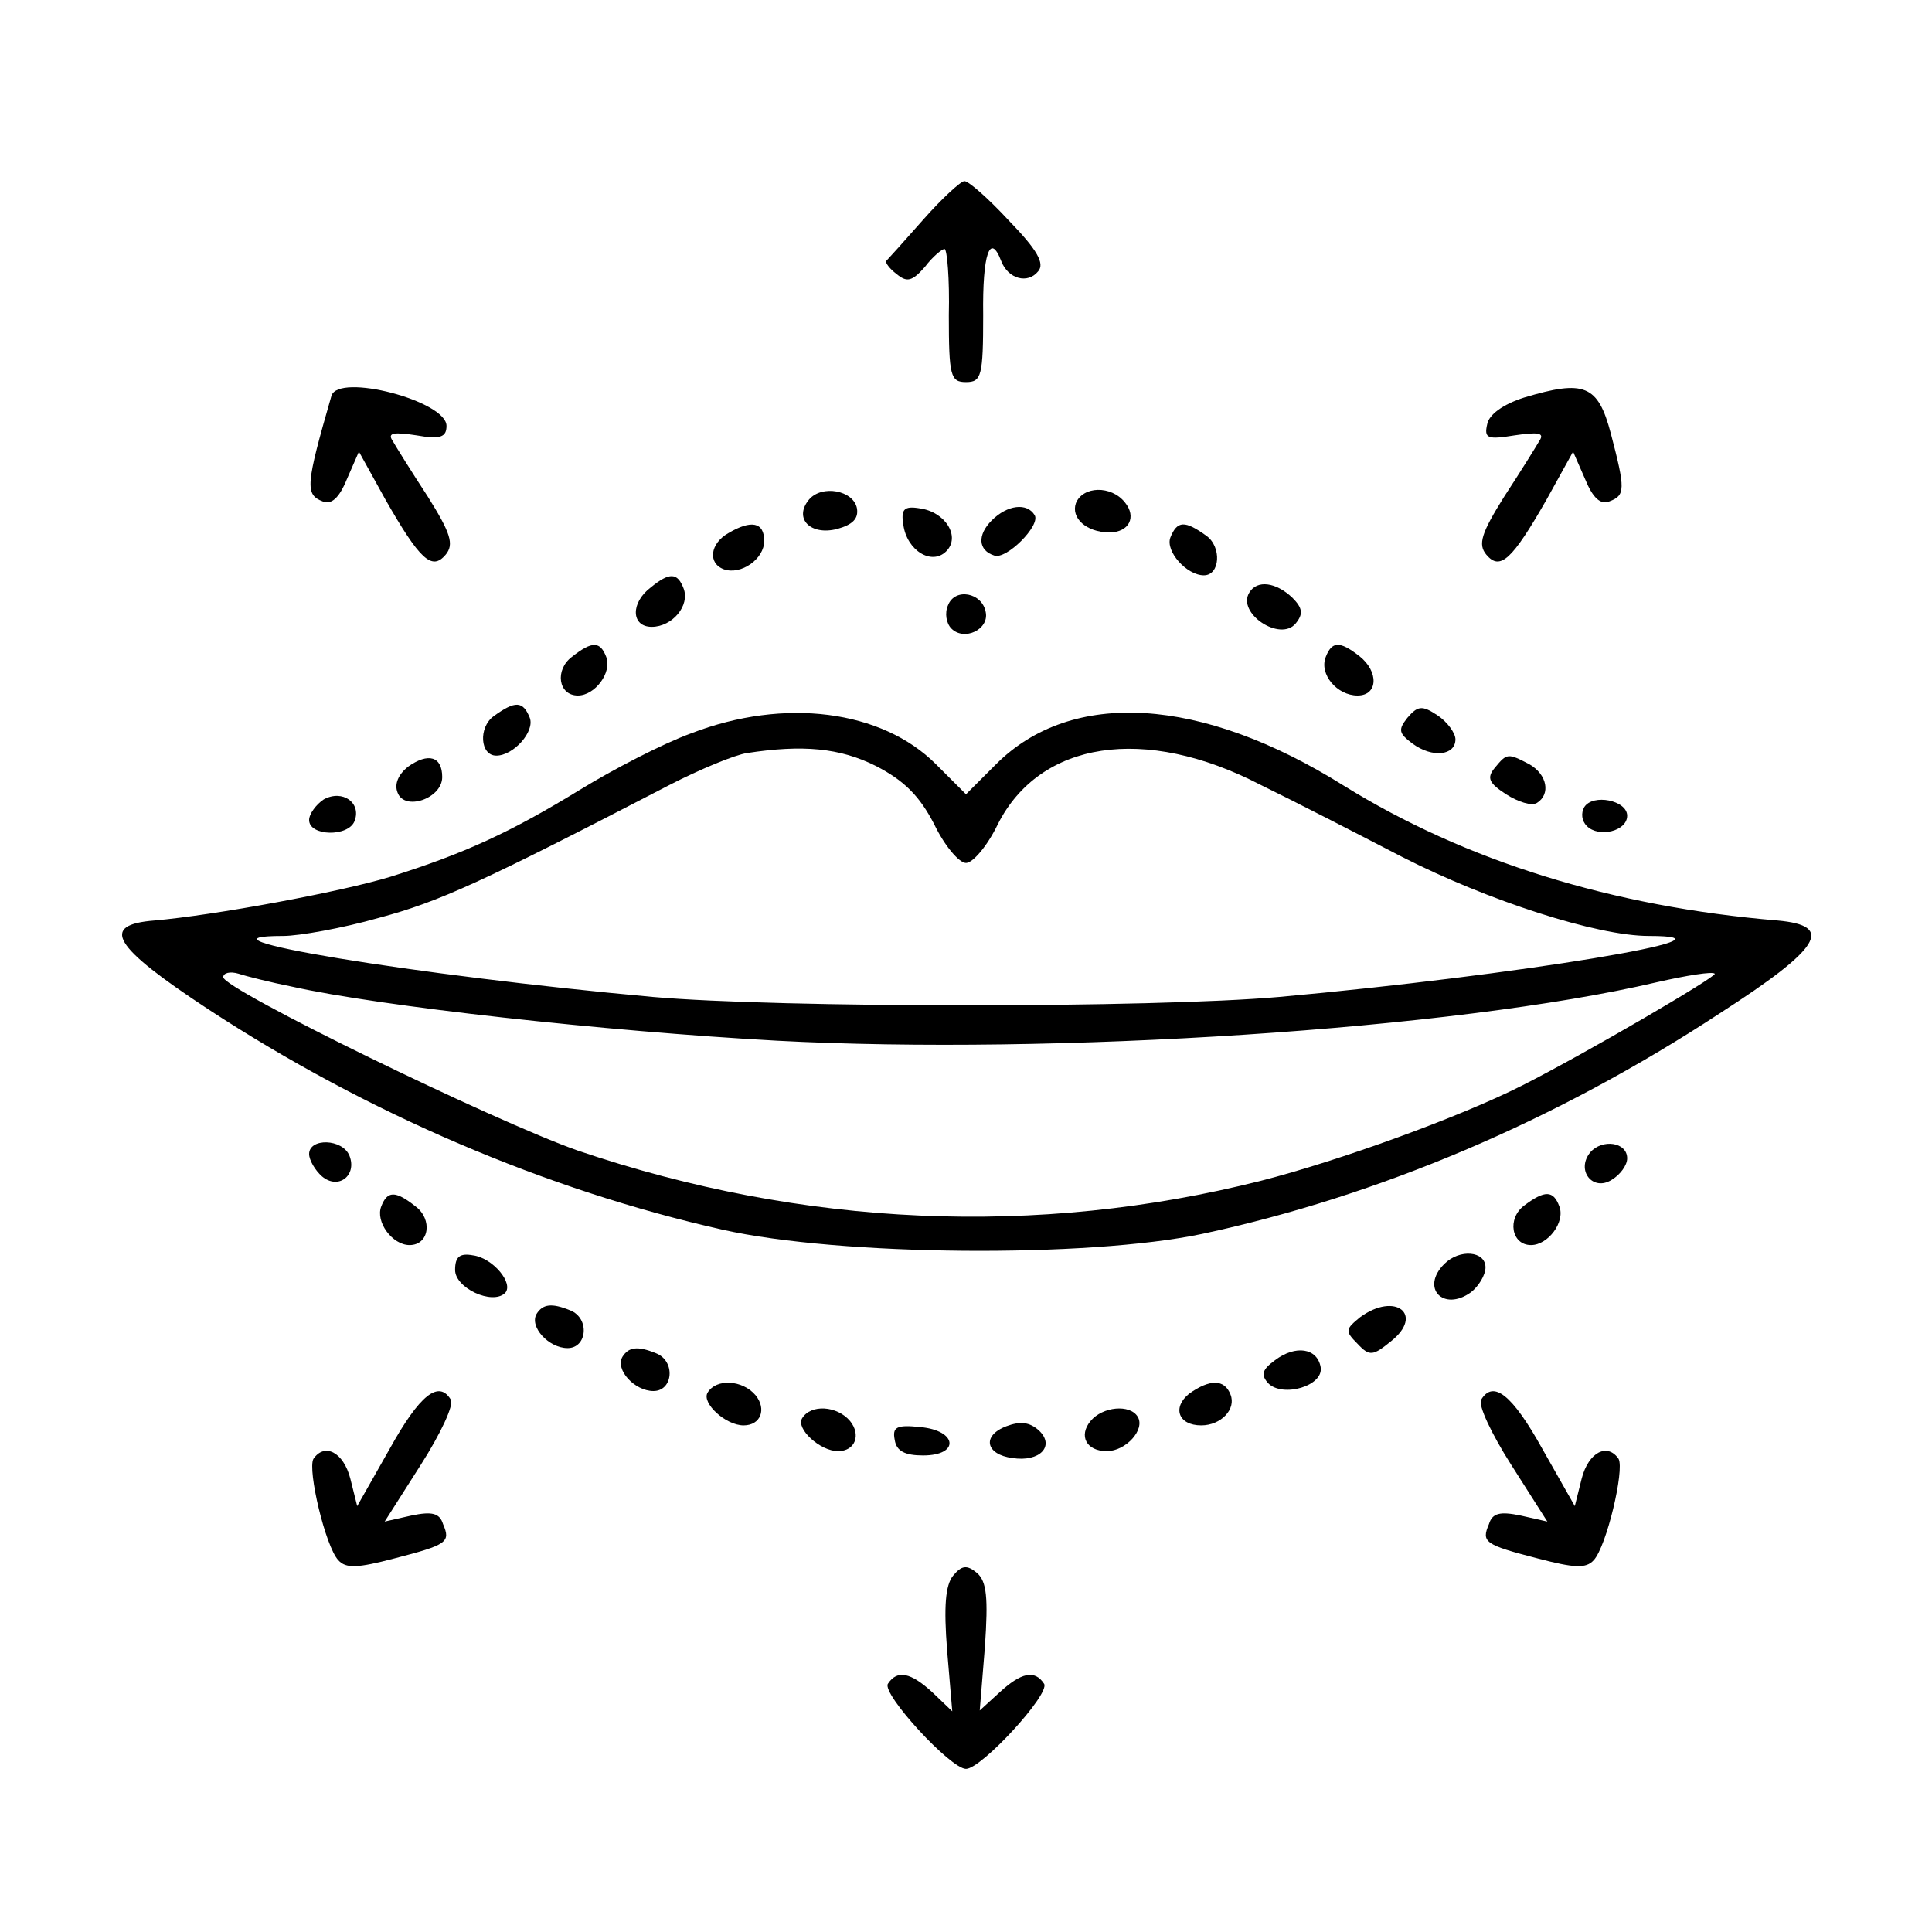 <?xml version="1.0" standalone="no"?>
<!DOCTYPE svg PUBLIC "-//W3C//DTD SVG 20010904//EN"
 "http://www.w3.org/TR/2001/REC-SVG-20010904/DTD/svg10.dtd">
<svg version="1.0" xmlns="http://www.w3.org/2000/svg"
 width="225pt" height="225pt" viewBox="0 0 225 225"
 preserveAspectRatio="xMidYMid meet">
<g transform="translate(0,225) scale(0.1,-0.1)"
fill="#000000" stroke="none">
<path d="M1075 1994 c-22 -25 -41 -46 -43 -48 -1 -2 4 -9 12 -15 12 -10 18 -9
33 8 9 12 20 21 23 21 3 0 6 -35 5 -77 0 -71 2 -78 20 -78 18 0 20 7 20 78 -1
71 8 97 21 63 8 -21 31 -27 43 -12 8 9 -1 25 -34 59 -24 26 -48 47 -52 46 -4
0 -26 -20 -48 -45z"/>
<path d="M386 1789 c-30 -104 -31 -115 -10 -123 10 -4 19 4 28 26 l14 32 31
-56 c40 -70 54 -83 70 -64 10 12 6 25 -21 68 -19 29 -37 58 -41 65 -6 9 2 10
28 6 28 -5 35 -2 35 11 0 29 -126 62 -134 35z"/>
<path d="M1775 1787 c-25 -8 -41 -20 -43 -31 -4 -17 1 -18 32 -13 27 4 35 3
29 -6 -4 -7 -22 -36 -41 -65 -27 -43 -31 -56 -21 -68 16 -19 30 -6 70 64 l31
56 14 -32 c9 -22 18 -30 28 -26 19 7 19 14 2 79 -15 57 -31 63 -101 42z"/>
<path d="M942 1668 c-18 -22 2 -42 33 -34 18 5 25 12 23 24 -4 21 -41 28 -56
10z"/>
<path d="M1253 1664 c-6 -17 12 -34 39 -34 23 0 32 18 18 35 -16 20 -49 19
-57 -1z"/>
<path d="M1052 1639 c4 -30 33 -48 50 -31 17 17 -1 46 -31 50 -18 3 -22 -1
-19 -19z"/>
<path d="M1155 1644 c-17 -17 -16 -35 3 -41 14 -5 54 35 47 47 -9 15 -32 12
-50 -6z"/>
<path d="M848 1629 c-21 -12 -24 -35 -5 -42 20 -7 47 12 47 33 0 22 -15 25
-42 9z"/>
<path d="M1363 1624 c-6 -16 19 -44 39 -44 19 0 21 33 3 46 -25 18 -34 18 -42
-2z"/>
<path d="M758 1566 c-24 -18 -23 -46 1 -46 24 0 45 25 37 45 -7 18 -16 19 -38
1z"/>
<path d="M1455 1560 c-15 -24 36 -58 54 -36 9 11 8 18 -4 30 -19 18 -41 21
-50 6z"/>
<path d="M1104 1545 c-4 -9 -2 -21 4 -27 15 -15 44 -1 40 19 -4 23 -36 29 -44
8z"/>
<path d="M666 1485 c-20 -15 -16 -45 7 -45 20 0 40 27 33 45 -7 18 -16 19 -40
0z"/>
<path d="M1544 1485 c-8 -20 13 -45 37 -45 24 0 25 28 2 46 -23 18 -32 17 -39
-1z"/>
<path d="M575 1416 c-18 -13 -16 -46 3 -46 20 0 45 28 39 44 -8 20 -17 20 -42
2z"/>
<path d="M1639 1414 c-11 -14 -10 -18 6 -30 23 -17 50 -14 50 5 0 7 -9 20 -21
28 -18 12 -23 11 -35 -3z"/>
<path d="M805 1396 c-33 -12 -91 -42 -130 -66 -80 -49 -134 -74 -220 -101 -59
-18 -206 -45 -275 -51 -64 -5 -49 -30 62 -103 186 -122 395 -211 599 -257 138
-31 426 -33 559 -5 205 44 411 131 603 257 118 76 134 102 67 108 -192 16
-363 69 -505 157 -166 104 -317 113 -405 25 l-35 -35 -35 35 c-63 63 -176 78
-285 36z m215 -38 c33 -17 51 -35 68 -68 12 -25 29 -45 37 -45 8 0 25 20 37
45 49 97 171 116 306 46 37 -18 111 -56 165 -84 100 -51 227 -92 287 -92 125
0 -154 -46 -430 -71 -148 -13 -582 -13 -730 0 -276 25 -555 71 -430 71 18 0
69 9 111 21 71 19 119 41 339 155 35 18 76 35 90 37 65 10 108 6 150 -15z
m-680 -257 c103 -23 364 -52 565 -63 321 -17 789 13 1024 68 35 8 66 13 68 10
3 -3 -149 -92 -224 -130 -73 -37 -214 -88 -304 -111 -261 -66 -534 -54 -796
35 -97 34 -413 188 -413 202 0 5 8 7 18 4 9 -3 37 -10 62 -15z"/>
<path d="M475 1357 c-11 -9 -16 -20 -12 -30 8 -22 52 -7 52 18 0 24 -16 29
-40 12z"/>
<path d="M1741 1356 c-10 -12 -7 -18 13 -31 14 -9 30 -14 36 -10 16 10 12 33
-9 45 -25 13 -26 13 -40 -4z"/>
<path d="M377 1319 c-9 -6 -17 -17 -17 -24 0 -19 46 -20 53 -1 8 21 -14 37
-36 25z"/>
<path d="M1845 1310 c-4 -7 -3 -16 3 -22 14 -14 47 -6 47 12 0 18 -40 26 -50
10z"/>
<path d="M360 906 c0 -7 7 -19 15 -26 19 -16 41 1 32 24 -8 20 -47 21 -47 2z"/>
<path d="M1852 908 c-17 -21 3 -46 25 -32 10 6 18 17 18 25 0 19 -29 23 -43 7z"/>
<path d="M444 845 c-7 -18 13 -45 33 -45 23 0 27 30 7 45 -24 19 -33 18 -40 0z"/>
<path d="M1775 846 c-20 -15 -15 -46 8 -46 20 0 40 27 33 45 -7 19 -17 19 -41
1z"/>
<path d="M530 771 c0 -21 43 -41 58 -27 11 11 -14 41 -37 44 -16 3 -21 -2 -21
-17z"/>
<path d="M1682 778 c-28 -28 -1 -56 31 -33 9 7 17 20 17 29 0 19 -30 22 -48 4z"/>
<path d="M625 720 c-9 -15 14 -40 36 -40 23 0 26 35 3 44 -22 9 -32 7 -39 -4z"/>
<path d="M1584 716 c-17 -14 -18 -16 -3 -31 14 -15 18 -14 39 3 39 31 5 58
-36 28z"/>
<path d="M725 670 c-9 -15 14 -40 36 -40 23 0 26 35 3 44 -22 9 -32 7 -39 -4z"/>
<path d="M1485 666 c-15 -11 -17 -17 -8 -27 17 -17 65 -3 61 19 -4 22 -29 26
-53 8z"/>
<path d="M824 628 c-7 -12 21 -38 42 -38 20 0 27 19 14 35 -15 18 -46 20 -56
3z"/>
<path d="M1385 627 c-20 -16 -13 -37 14 -37 23 0 41 19 34 36 -7 18 -24 18
-48 1z"/>
<path d="M454 563 l-38 -67 -8 32 c-8 31 -30 42 -43 23 -7 -13 14 -102 29
-118 9 -10 23 -9 65 2 62 16 66 19 57 40 -4 13 -13 15 -37 10 l-31 -7 42 66
c23 36 39 70 35 76 -14 23 -36 6 -71 -57z"/>
<path d="M1725 620 c-4 -6 12 -40 35 -76 l42 -66 -31 7 c-24 5 -33 3 -37 -10
-9 -21 -5 -24 57 -40 42 -11 56 -12 65 -2 15 16 36 105 29 118 -13 19 -35 8
-43 -23 l-8 -32 -38 67 c-35 63 -57 80 -71 57z"/>
<path d="M934 598 c-7 -12 21 -38 42 -38 20 0 27 19 14 35 -15 18 -46 20 -56
3z"/>
<path d="M1270 595 c-14 -17 -5 -35 19 -35 22 0 45 25 36 40 -9 15 -41 12 -55
-5z"/>
<path d="M1172 589 c-29 -11 -24 -33 7 -37 32 -5 50 14 31 32 -11 10 -22 11
-38 5z"/>
<path d="M1042 573 c2 -13 12 -18 33 -18 43 0 40 29 -3 33 -28 3 -33 0 -30
-15z"/>
<path d="M1110 415 c-9 -11 -11 -36 -7 -87 l6 -71 -23 22 c-25 23 -41 27 -52
10 -7 -12 73 -99 91 -99 18 0 98 87 91 99 -11 17 -27 13 -52 -10 l-23 -21 6
74 c4 58 2 76 -9 86 -12 10 -18 9 -28 -3z"/>
</g>
</svg>
